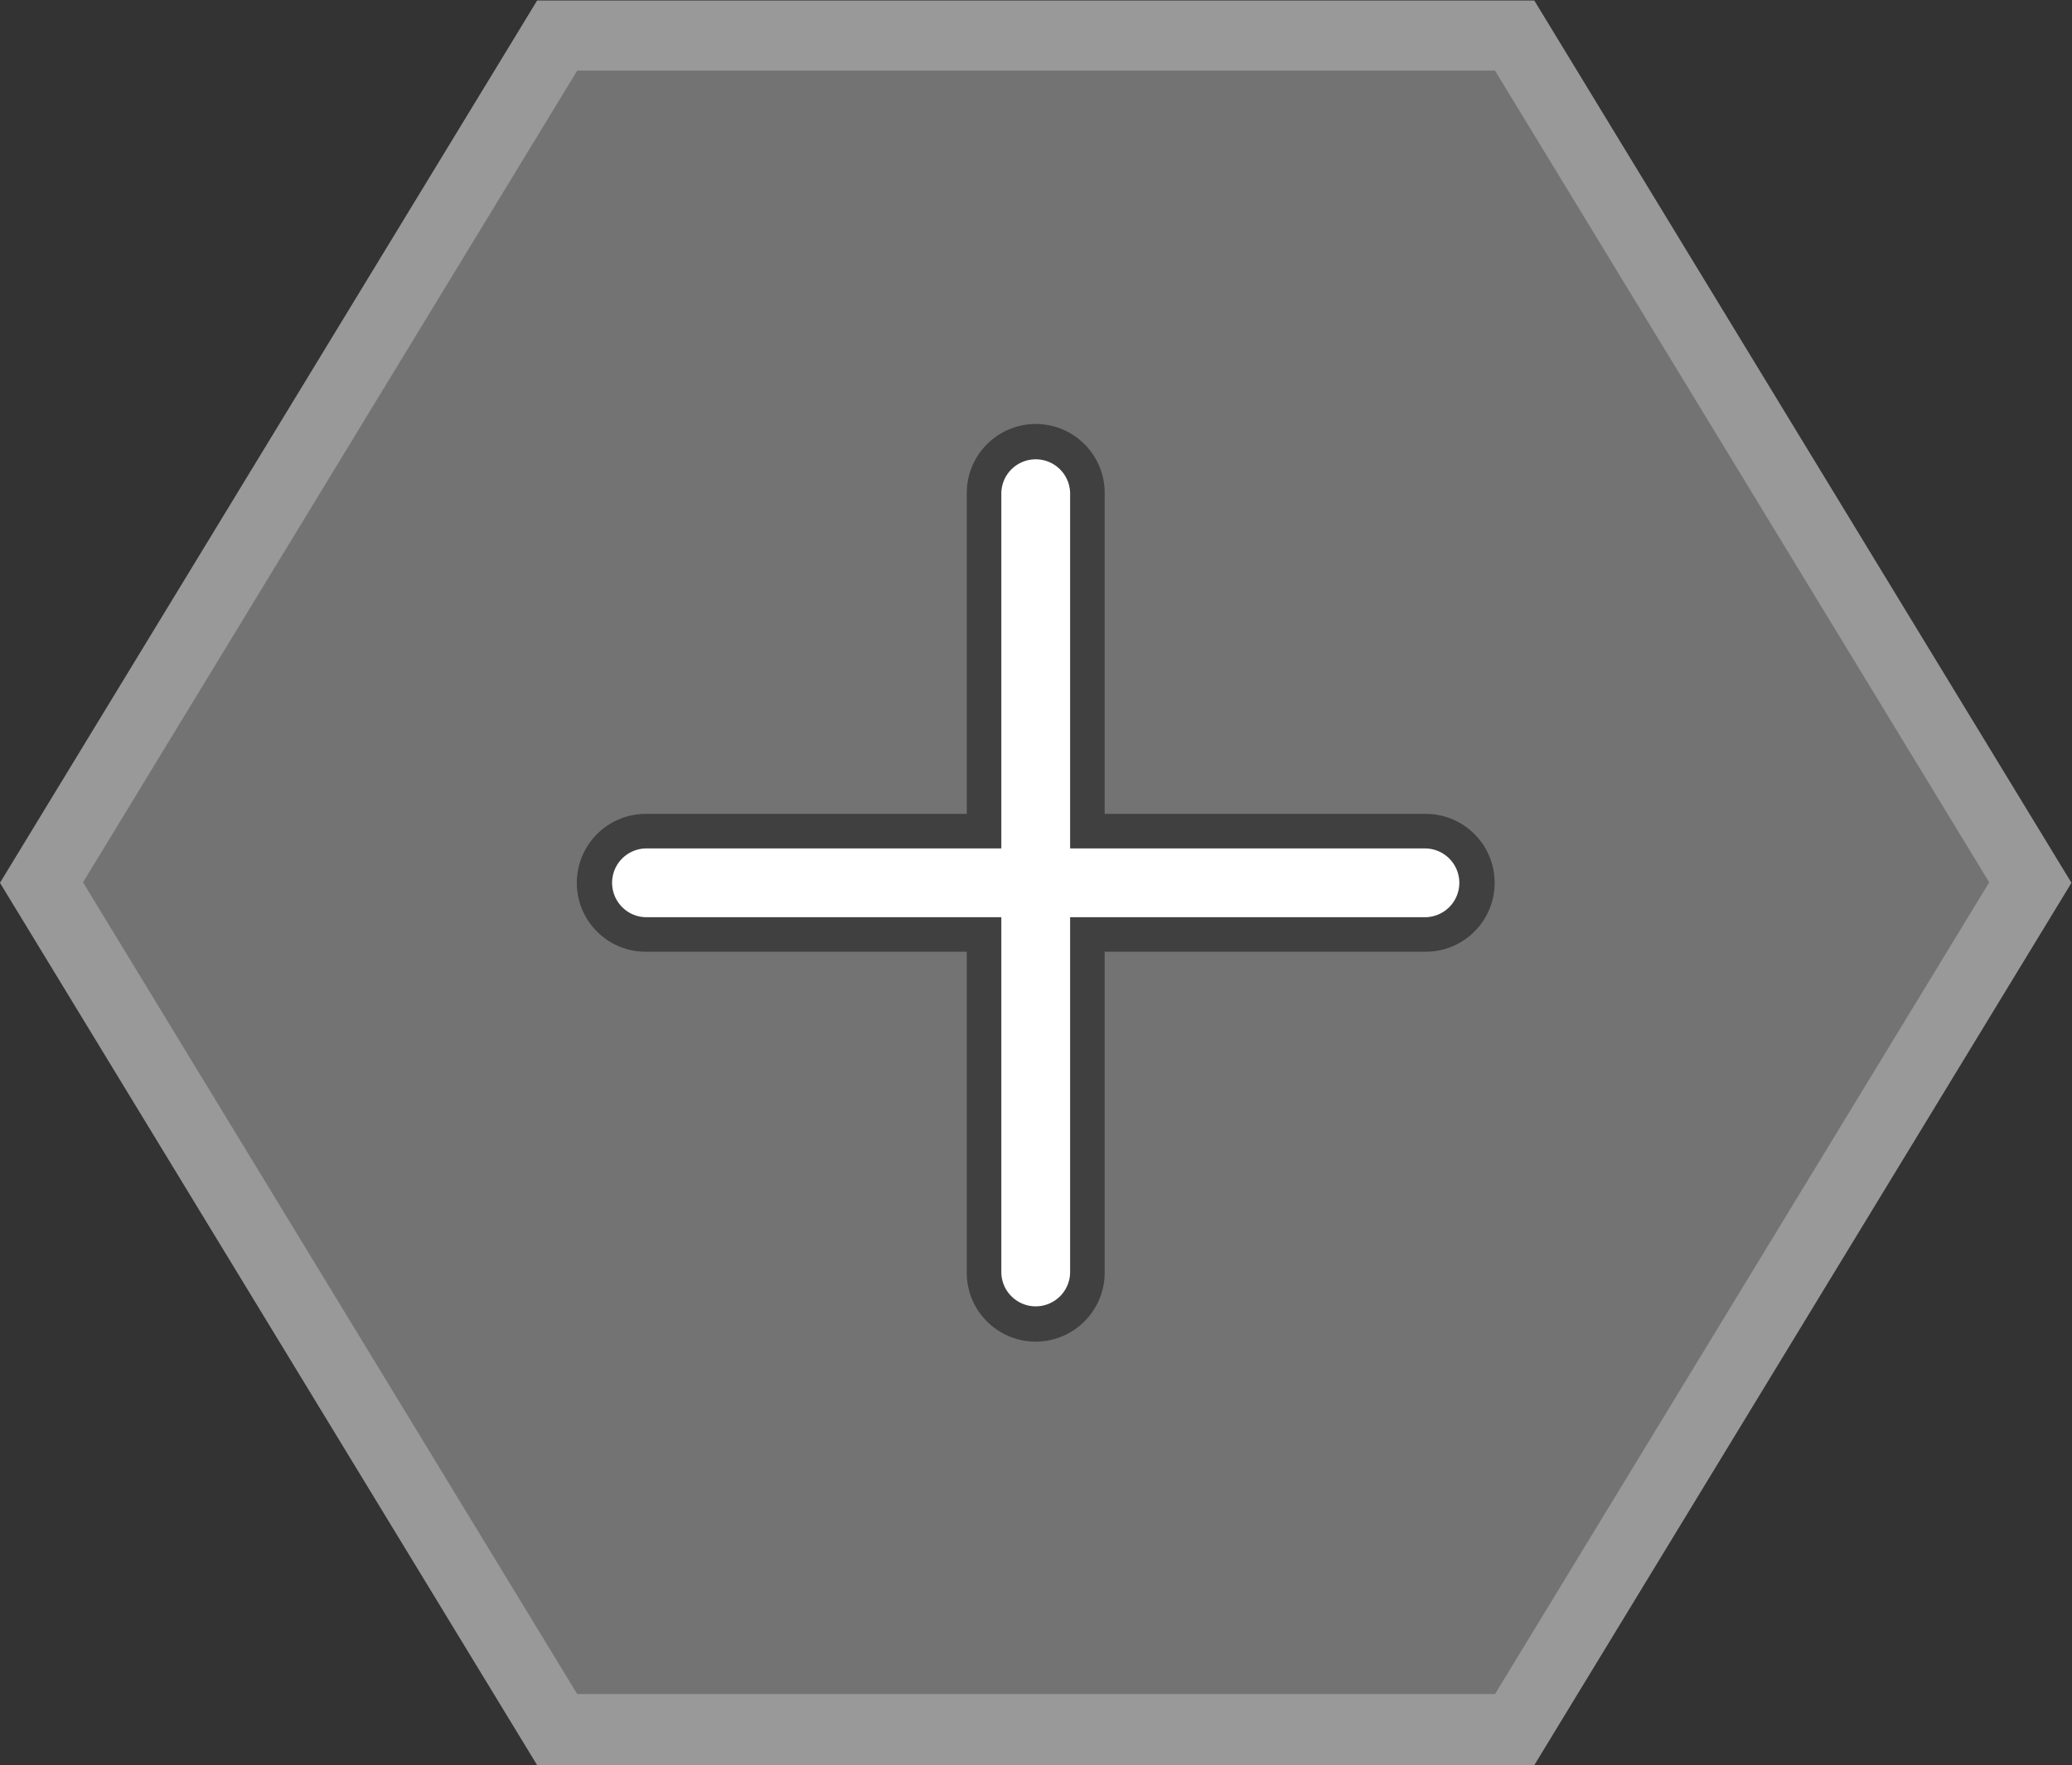 <svg xmlns="http://www.w3.org/2000/svg" xml:space="preserve" width="312.974" height="266.667"><rect width="100%" height="100%" fill="#333333" stroke="none"/><defs><clipPath id="a" clipPathUnits="userSpaceOnUse"><path d="M0 256h256V0H0Z"/></clipPath><clipPath id="b" clipPathUnits="userSpaceOnUse"><path d="M10.635 228h234.73V28H10.635Z"/></clipPath><clipPath id="c" clipPathUnits="userSpaceOnUse"><path d="M0 256h256V0H0Z"/></clipPath></defs><g clip-path="url(#a)" transform="matrix(1.333 0 0 -1.333 -14.18 304)"><g clip-path="url(#b)" style="opacity:.5"><path d="M0 0h-112.992l-2.338-3.84-56-92-2.532-4.16 2.532-4.159 56-92 2.338-3.841H0l2.338 3.841 56 92L60.869-100l-2.531 4.16-56 92z" style="fill:#fff;fill-opacity:1;fill-rule:nonzero;stroke:none" transform="translate(184.496 228)"/></g></g><path d="M0 0h-104l-56-92 56-92H0l56 92z" style="fill:#737373;fill-opacity:1;fill-rule:nonzero;stroke:none" transform="matrix(1.333 0 0 -1.333 225.82 10.667)"/><g clip-path="url(#c)" transform="matrix(1.333 0 0 -1.333 -14.18 304)"><path d="M0 0a7.76 7.76 0 0 1-5.523 2.288h-36.378v36.378a7.76 7.76 0 0 1-2.287 5.523 7.77 7.77 0 0 1-5.524 2.288c-4.307 0-7.811-3.504-7.811-7.811V2.288h-36.378c-4.307 0-7.811-3.504-7.811-7.811 0-2.088.812-4.049 2.287-5.524a7.76 7.76 0 0 1 5.524-2.287h36.378v-36.378a7.76 7.76 0 0 1 2.287-5.524 7.76 7.76 0 0 1 5.524-2.287c4.307 0 7.811 3.504 7.811 7.811v36.378h36.378A7.76 7.76 0 0 1 0-11.047a7.76 7.76 0 0 1 2.288 5.524A7.76 7.76 0 0 1 0 0" style="fill:#404040;fill-opacity:1;fill-rule:nonzero;stroke:none" transform="translate(177.713 133.525)"/><path d="M0 0h40.205a3.897 3.897 0 1 1 0 7.795H0V48a3.896 3.896 0 0 1-3.897 3.897A3.896 3.896 0 0 1-7.795 48V7.795H-48a3.896 3.896 0 0 1-2.756-6.654A3.88 3.88 0 0 1-48 0h40.205v-40.205c0-1.076.436-2.051 1.141-2.756A3.897 3.897 0 0 1 0-40.205z" style="fill:#fff;fill-opacity:1;fill-rule:nonzero;stroke:none" transform="translate(131.898 124.103)"/></g></svg>